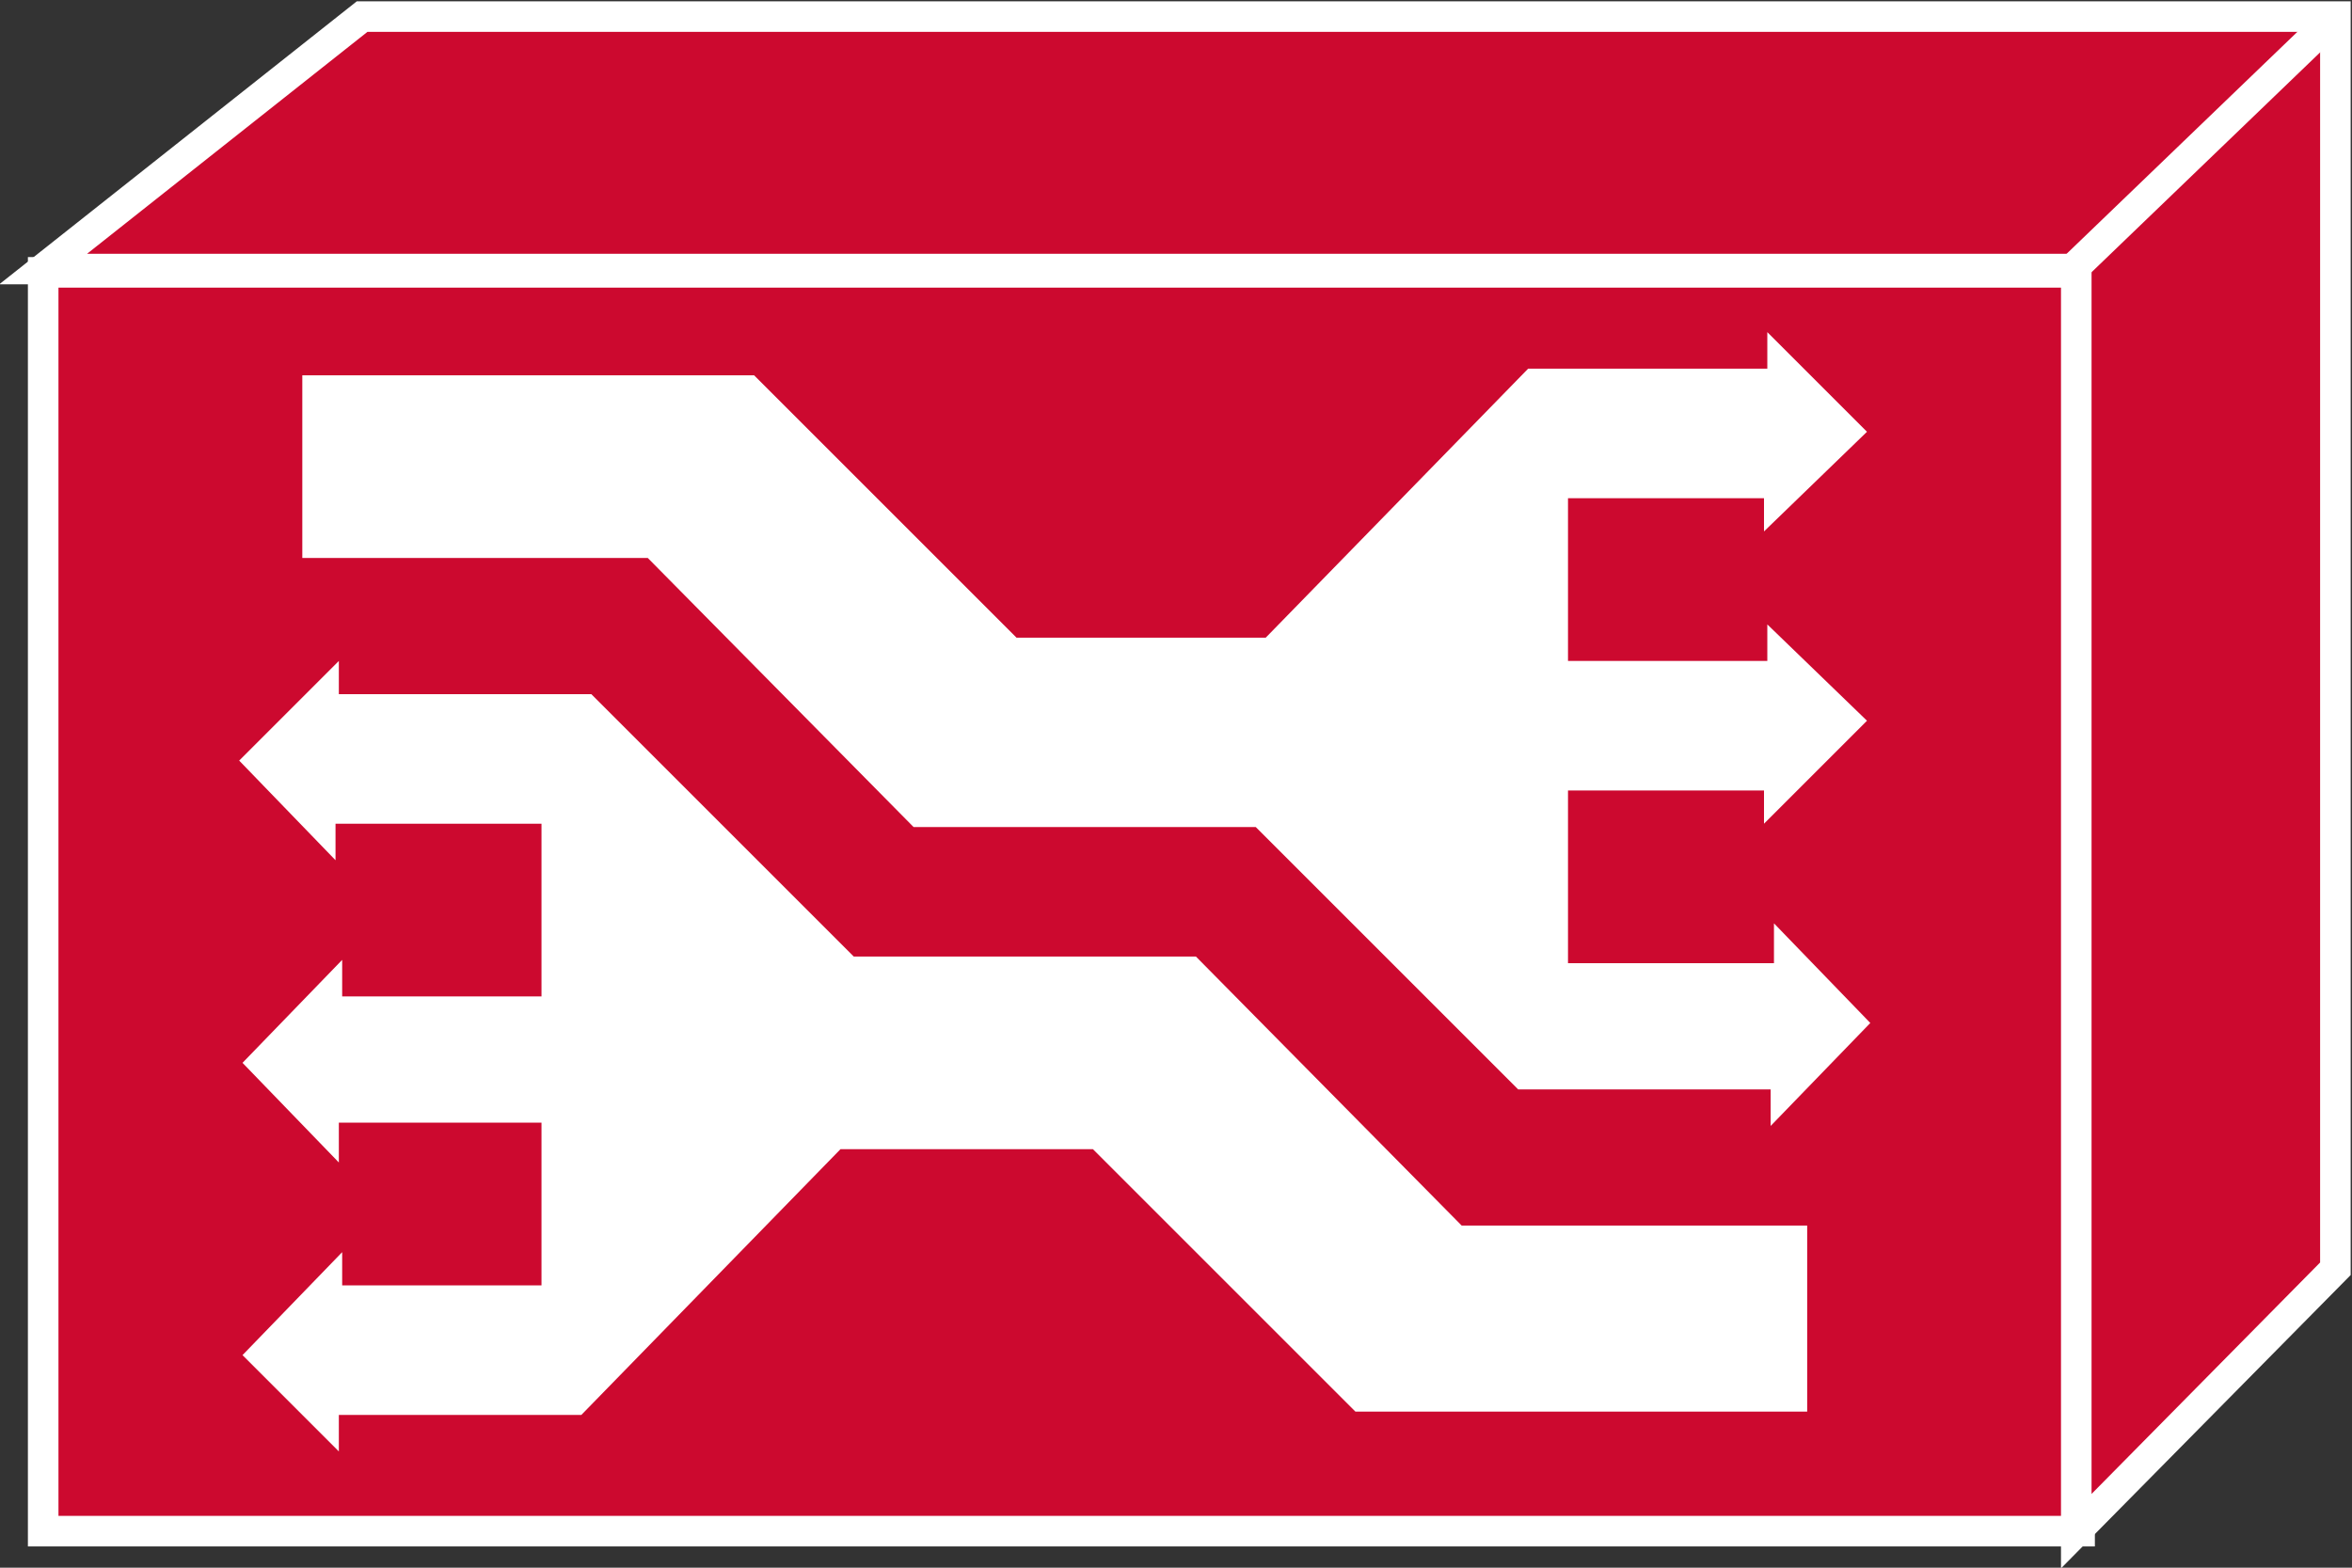 <?xml version="1.0" encoding="utf-8"?>
<!-- Generator: Adobe Illustrator 20.1.0, SVG Export Plug-In . SVG Version: 6.00 Build 0)  -->
<svg version="1.1" id="Layer_1" xmlns="http://www.w3.org/2000/svg" xmlns:xlink="http://www.w3.org/1999/xlink" x="0px" y="0px"
	 viewBox="0 0 70.8 47.2" style="enable-background:new 0 0 70.8 47.2;" xml:space="preserve">
<rect x="0" y="0" width="70.8" height="47.2" fill="#333333" stroke="none"/>
<style type="text/css">
	.st0{fill:#CC092F;stroke:#FFFFFF;stroke-width:0.92;}
	.st1{stroke:#FFFFFF;stroke-width:0.92;}
	.st2{fill:#FFFFFF;}
</style>
<g>
	<rect x="1.3" y="8.2" class="st0" width="61.3" height="37.9"/>
	<polygon class="st0" points="62.4,8.1 1.3,8.1 10.9,0.5 70.3,0.5 70.3,0.5 70.3,38.2 62.5,46.1 62.5,8.3 	"/>
	<line class="st1" x1="62.5" y1="8" x2="70.4" y2="0.4"/>
	<line class="st2" x1="16.9" y1="24.7" x2="16.9" y2="29.4"/>
	<polyline class="st2" points="10.3,42.6 17.5,42.6 25.3,34.6 32.9,34.6 40.8,42.5 54.4,42.5 54.4,36.9 44,36.9 36,28.8 25.7,28.8 
		17.8,20.9 10.2,20.9 10.2,19.9 7.2,22.9 10.1,25.9 10.1,24.8 16.3,24.8 16.3,30 10.3,30 10.3,28.9 7.3,32 10.2,35 10.2,33.8 
		16.3,33.8 16.3,38.7 10.3,38.7 10.3,37.7 7.3,40.8 10.2,43.7 10.2,42.6 	"/>
	<polyline class="st2" points="53.1,11.1 46,11.1 38.1,19.2 30.6,19.2 22.7,11.3 9.1,11.3 9.1,16.8 19.5,16.8 27.5,24.9 37.8,24.9 
		45.7,32.8 53.3,32.8 53.3,33.9 56.3,30.8 53.4,27.8 53.4,29 47.2,29 47.2,23.8 53.1,23.8 53.1,24.8 56.2,21.7 53.2,18.8 53.2,19.9 
		47.2,19.9 47.2,15 53.1,15 53.1,16 56.2,13 53.2,10 53.2,11.1 	"/>
</g>
</svg>
